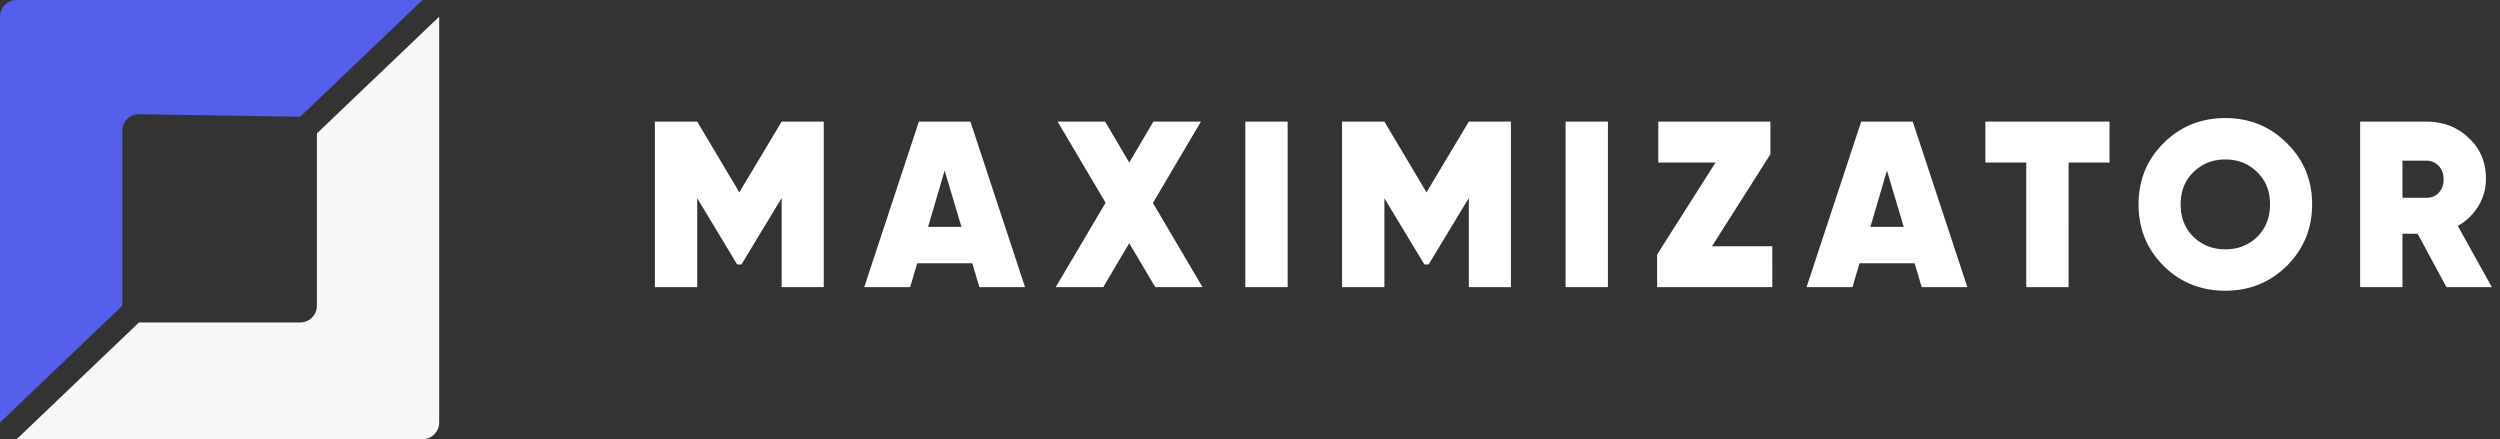 <svg width="148" height="26" fill="none" xmlns="http://www.w3.org/2000/svg"><rect width="100%" height="100%" fill="#333333" stroke="none"/><path d="M46.274 7.2h2.492V17h-2.492v-5.278l-2.38 3.934h-.252l-2.366-3.92V17H38.77V7.2h2.506l2.492 4.186L46.274 7.2zM60.683 17H57.98l-.42-1.414h-3.262L53.879 17h-2.716l3.234-9.8h3.052l3.234 9.8zm-4.76-6.902l-.98 3.332h1.974l-.994-3.332zm12.33 1.918L71.192 17h-2.8l-1.54-2.604L65.312 17h-2.815l2.954-4.998L62.61 7.2h2.814l1.428 2.422L68.28 7.2h2.814l-2.842 4.816zM73.723 17V7.2h2.506V17h-2.506zm13.23-9.8h2.493V17h-2.492v-5.278l-2.38 3.934h-.252l-2.366-3.92V17H79.45V7.2h2.506l2.492 4.186L86.955 7.2zm5.73 9.8V7.2h2.506V17h-2.506zm12.125-7.868l-3.458 5.446h3.57V17h-6.819v-1.932l3.459-5.446h-3.389V7.2h6.637v1.932zM116.468 17h-2.702l-.42-1.414h-3.262l-.42 1.414h-2.716l3.234-9.8h3.052l3.234 9.8zm-4.76-6.902l-.98 3.332h1.974l-.994-3.332zm5.825-2.898h7.35v2.422h-2.422V17h-2.506V9.622h-2.422V7.2zm17.847 8.54c-.999.98-2.212 1.47-3.64 1.47-1.447 0-2.665-.49-3.654-1.47-.989-.99-1.484-2.203-1.484-3.64 0-1.437.495-2.646 1.484-3.626.989-.99 2.207-1.484 3.654-1.484 1.437 0 2.651.495 3.64 1.484.999.98 1.498 2.189 1.498 3.626 0 1.428-.499 2.641-1.498 3.64zm-5.53-1.722c.513.495 1.143.742 1.89.742.747 0 1.377-.247 1.89-.742.504-.504.756-1.143.756-1.918 0-.784-.252-1.419-.756-1.904-.504-.504-1.134-.756-1.89-.756s-1.386.252-1.89.756c-.504.485-.756 1.12-.756 1.904 0 .775.252 1.414.756 1.918zM147.518 17h-2.688l-1.708-3.164h-.896V17h-2.506V7.2h3.92c.999 0 1.834.322 2.506.966.682.625 1.022 1.433 1.022 2.422 0 .579-.149 1.115-.448 1.61a3.264 3.264 0 01-1.218 1.176L147.518 17zm-3.906-7.49h-1.386v2.198h1.386c.308.01.56-.089.756-.294.196-.205.294-.471.294-.798 0-.327-.098-.593-.294-.798a.999.999 0 00-.756-.308z" fill="#fff"/><path d="M0 .987C0 .442.442 0 .987 0h24.026l-7.24 6.911-9.53-.148a.987.987 0 00-1.002.987V18.1L0 25.013V.987z" fill="#555FEB"/><path d="M26 25.013a.987.987 0 01-.987.987H.987l7.24-6.911h9.545a.987.987 0 00.988-.988V7.9L26 .987v24.026z" fill="#F9F7F5"/></svg>